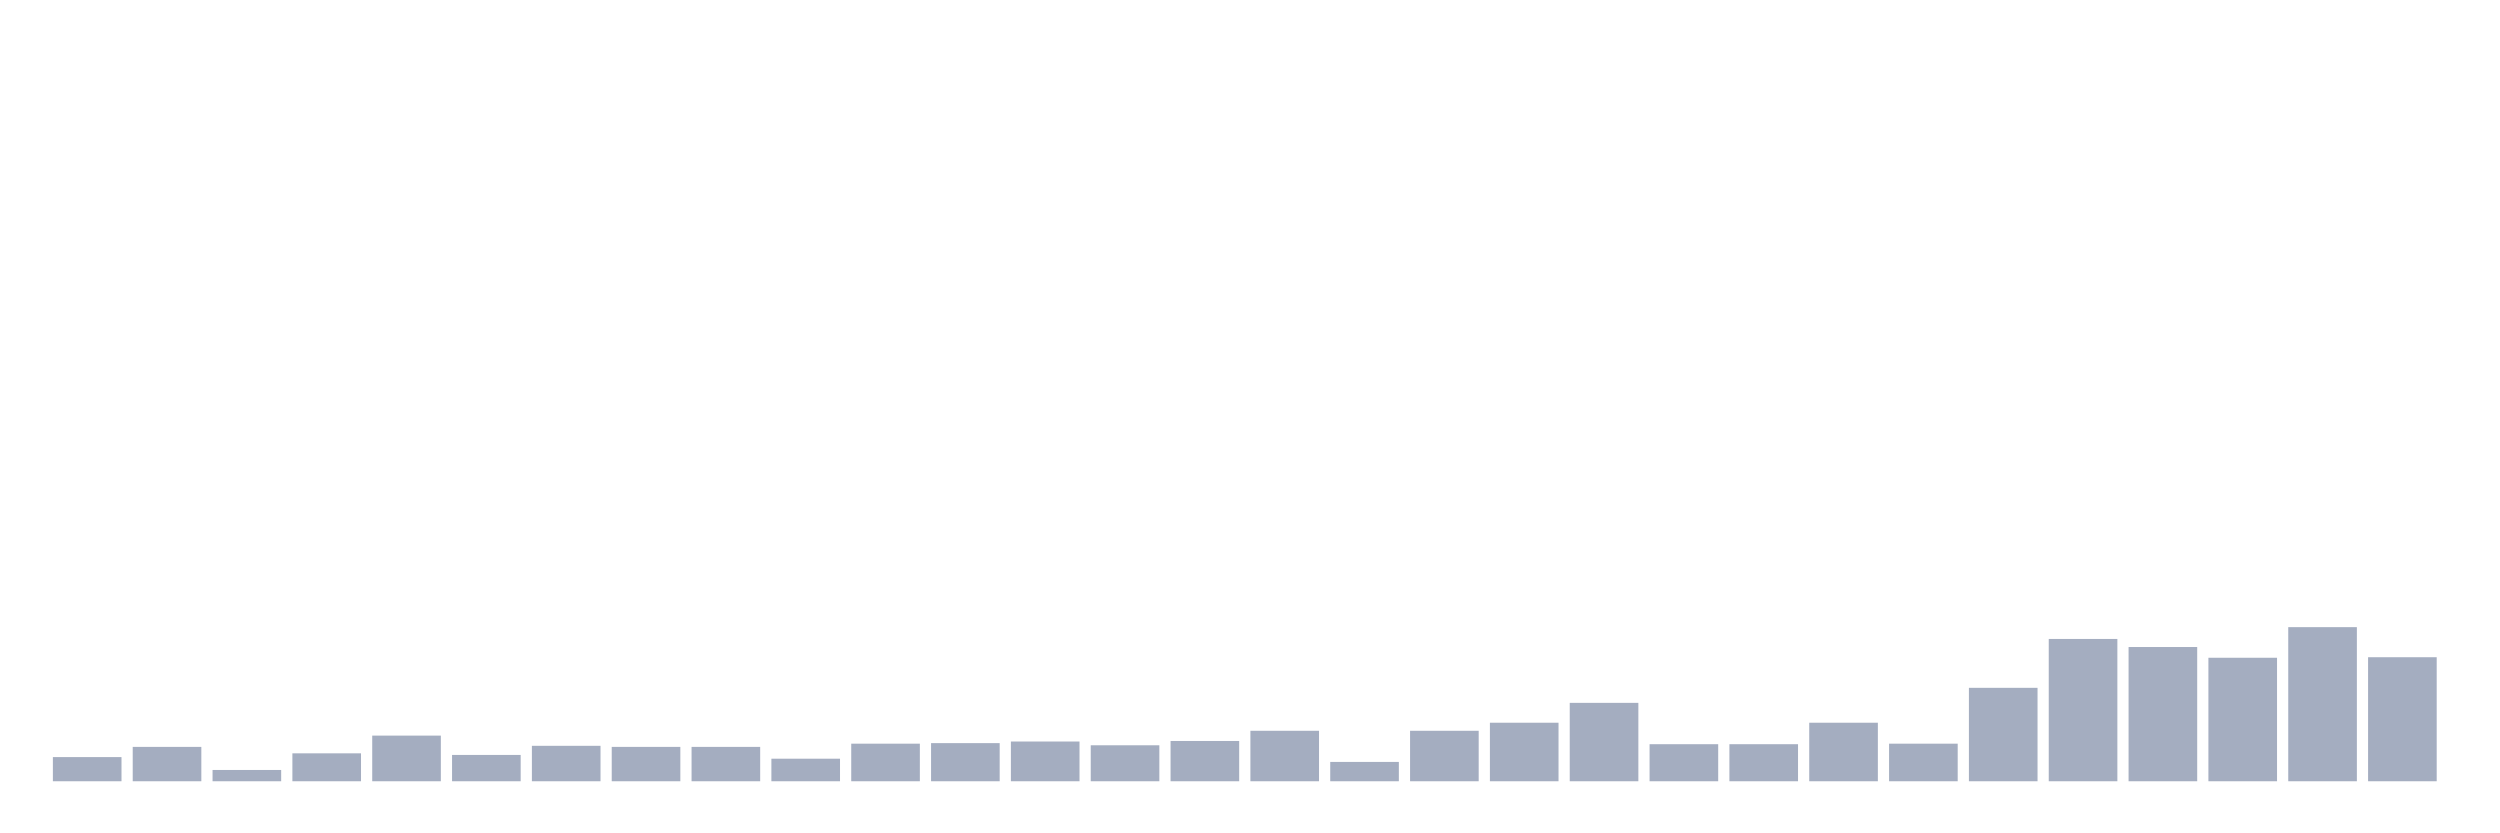 <svg xmlns="http://www.w3.org/2000/svg" viewBox="0 0 480 160"><g transform="translate(10,10)"><rect class="bar" x="0.153" width="13.175" y="135.361" height="4.639" fill="rgb(164,173,192)"></rect><rect class="bar" x="15.482" width="13.175" y="133.402" height="6.598" fill="rgb(164,173,192)"></rect><rect class="bar" x="30.81" width="13.175" y="137.835" height="2.165" fill="rgb(164,173,192)"></rect><rect class="bar" x="46.138" width="13.175" y="134.639" height="5.361" fill="rgb(164,173,192)"></rect><rect class="bar" x="61.466" width="13.175" y="131.237" height="8.763" fill="rgb(164,173,192)"></rect><rect class="bar" x="76.794" width="13.175" y="134.948" height="5.052" fill="rgb(164,173,192)"></rect><rect class="bar" x="92.123" width="13.175" y="133.196" height="6.804" fill="rgb(164,173,192)"></rect><rect class="bar" x="107.451" width="13.175" y="133.402" height="6.598" fill="rgb(164,173,192)"></rect><rect class="bar" x="122.779" width="13.175" y="133.402" height="6.598" fill="rgb(164,173,192)"></rect><rect class="bar" x="138.107" width="13.175" y="135.67" height="4.33" fill="rgb(164,173,192)"></rect><rect class="bar" x="153.436" width="13.175" y="132.784" height="7.216" fill="rgb(164,173,192)"></rect><rect class="bar" x="168.764" width="13.175" y="132.68" height="7.32" fill="rgb(164,173,192)"></rect><rect class="bar" x="184.092" width="13.175" y="132.371" height="7.629" fill="rgb(164,173,192)"></rect><rect class="bar" x="199.42" width="13.175" y="133.093" height="6.907" fill="rgb(164,173,192)"></rect><rect class="bar" x="214.748" width="13.175" y="132.268" height="7.732" fill="rgb(164,173,192)"></rect><rect class="bar" x="230.077" width="13.175" y="130.309" height="9.691" fill="rgb(164,173,192)"></rect><rect class="bar" x="245.405" width="13.175" y="136.289" height="3.711" fill="rgb(164,173,192)"></rect><rect class="bar" x="260.733" width="13.175" y="130.309" height="9.691" fill="rgb(164,173,192)"></rect><rect class="bar" x="276.061" width="13.175" y="128.763" height="11.237" fill="rgb(164,173,192)"></rect><rect class="bar" x="291.39" width="13.175" y="124.948" height="15.052" fill="rgb(164,173,192)"></rect><rect class="bar" x="306.718" width="13.175" y="132.887" height="7.113" fill="rgb(164,173,192)"></rect><rect class="bar" x="322.046" width="13.175" y="132.887" height="7.113" fill="rgb(164,173,192)"></rect><rect class="bar" x="337.374" width="13.175" y="128.763" height="11.237" fill="rgb(164,173,192)"></rect><rect class="bar" x="352.702" width="13.175" y="132.784" height="7.216" fill="rgb(164,173,192)"></rect><rect class="bar" x="368.031" width="13.175" y="122.062" height="17.938" fill="rgb(164,173,192)"></rect><rect class="bar" x="383.359" width="13.175" y="112.68" height="27.32" fill="rgb(164,173,192)"></rect><rect class="bar" x="398.687" width="13.175" y="114.227" height="25.773" fill="rgb(164,173,192)"></rect><rect class="bar" x="414.015" width="13.175" y="116.289" height="23.711" fill="rgb(164,173,192)"></rect><rect class="bar" x="429.344" width="13.175" y="110.412" height="29.588" fill="rgb(164,173,192)"></rect><rect class="bar" x="444.672" width="13.175" y="116.186" height="23.814" fill="rgb(164,173,192)"></rect></g></svg>